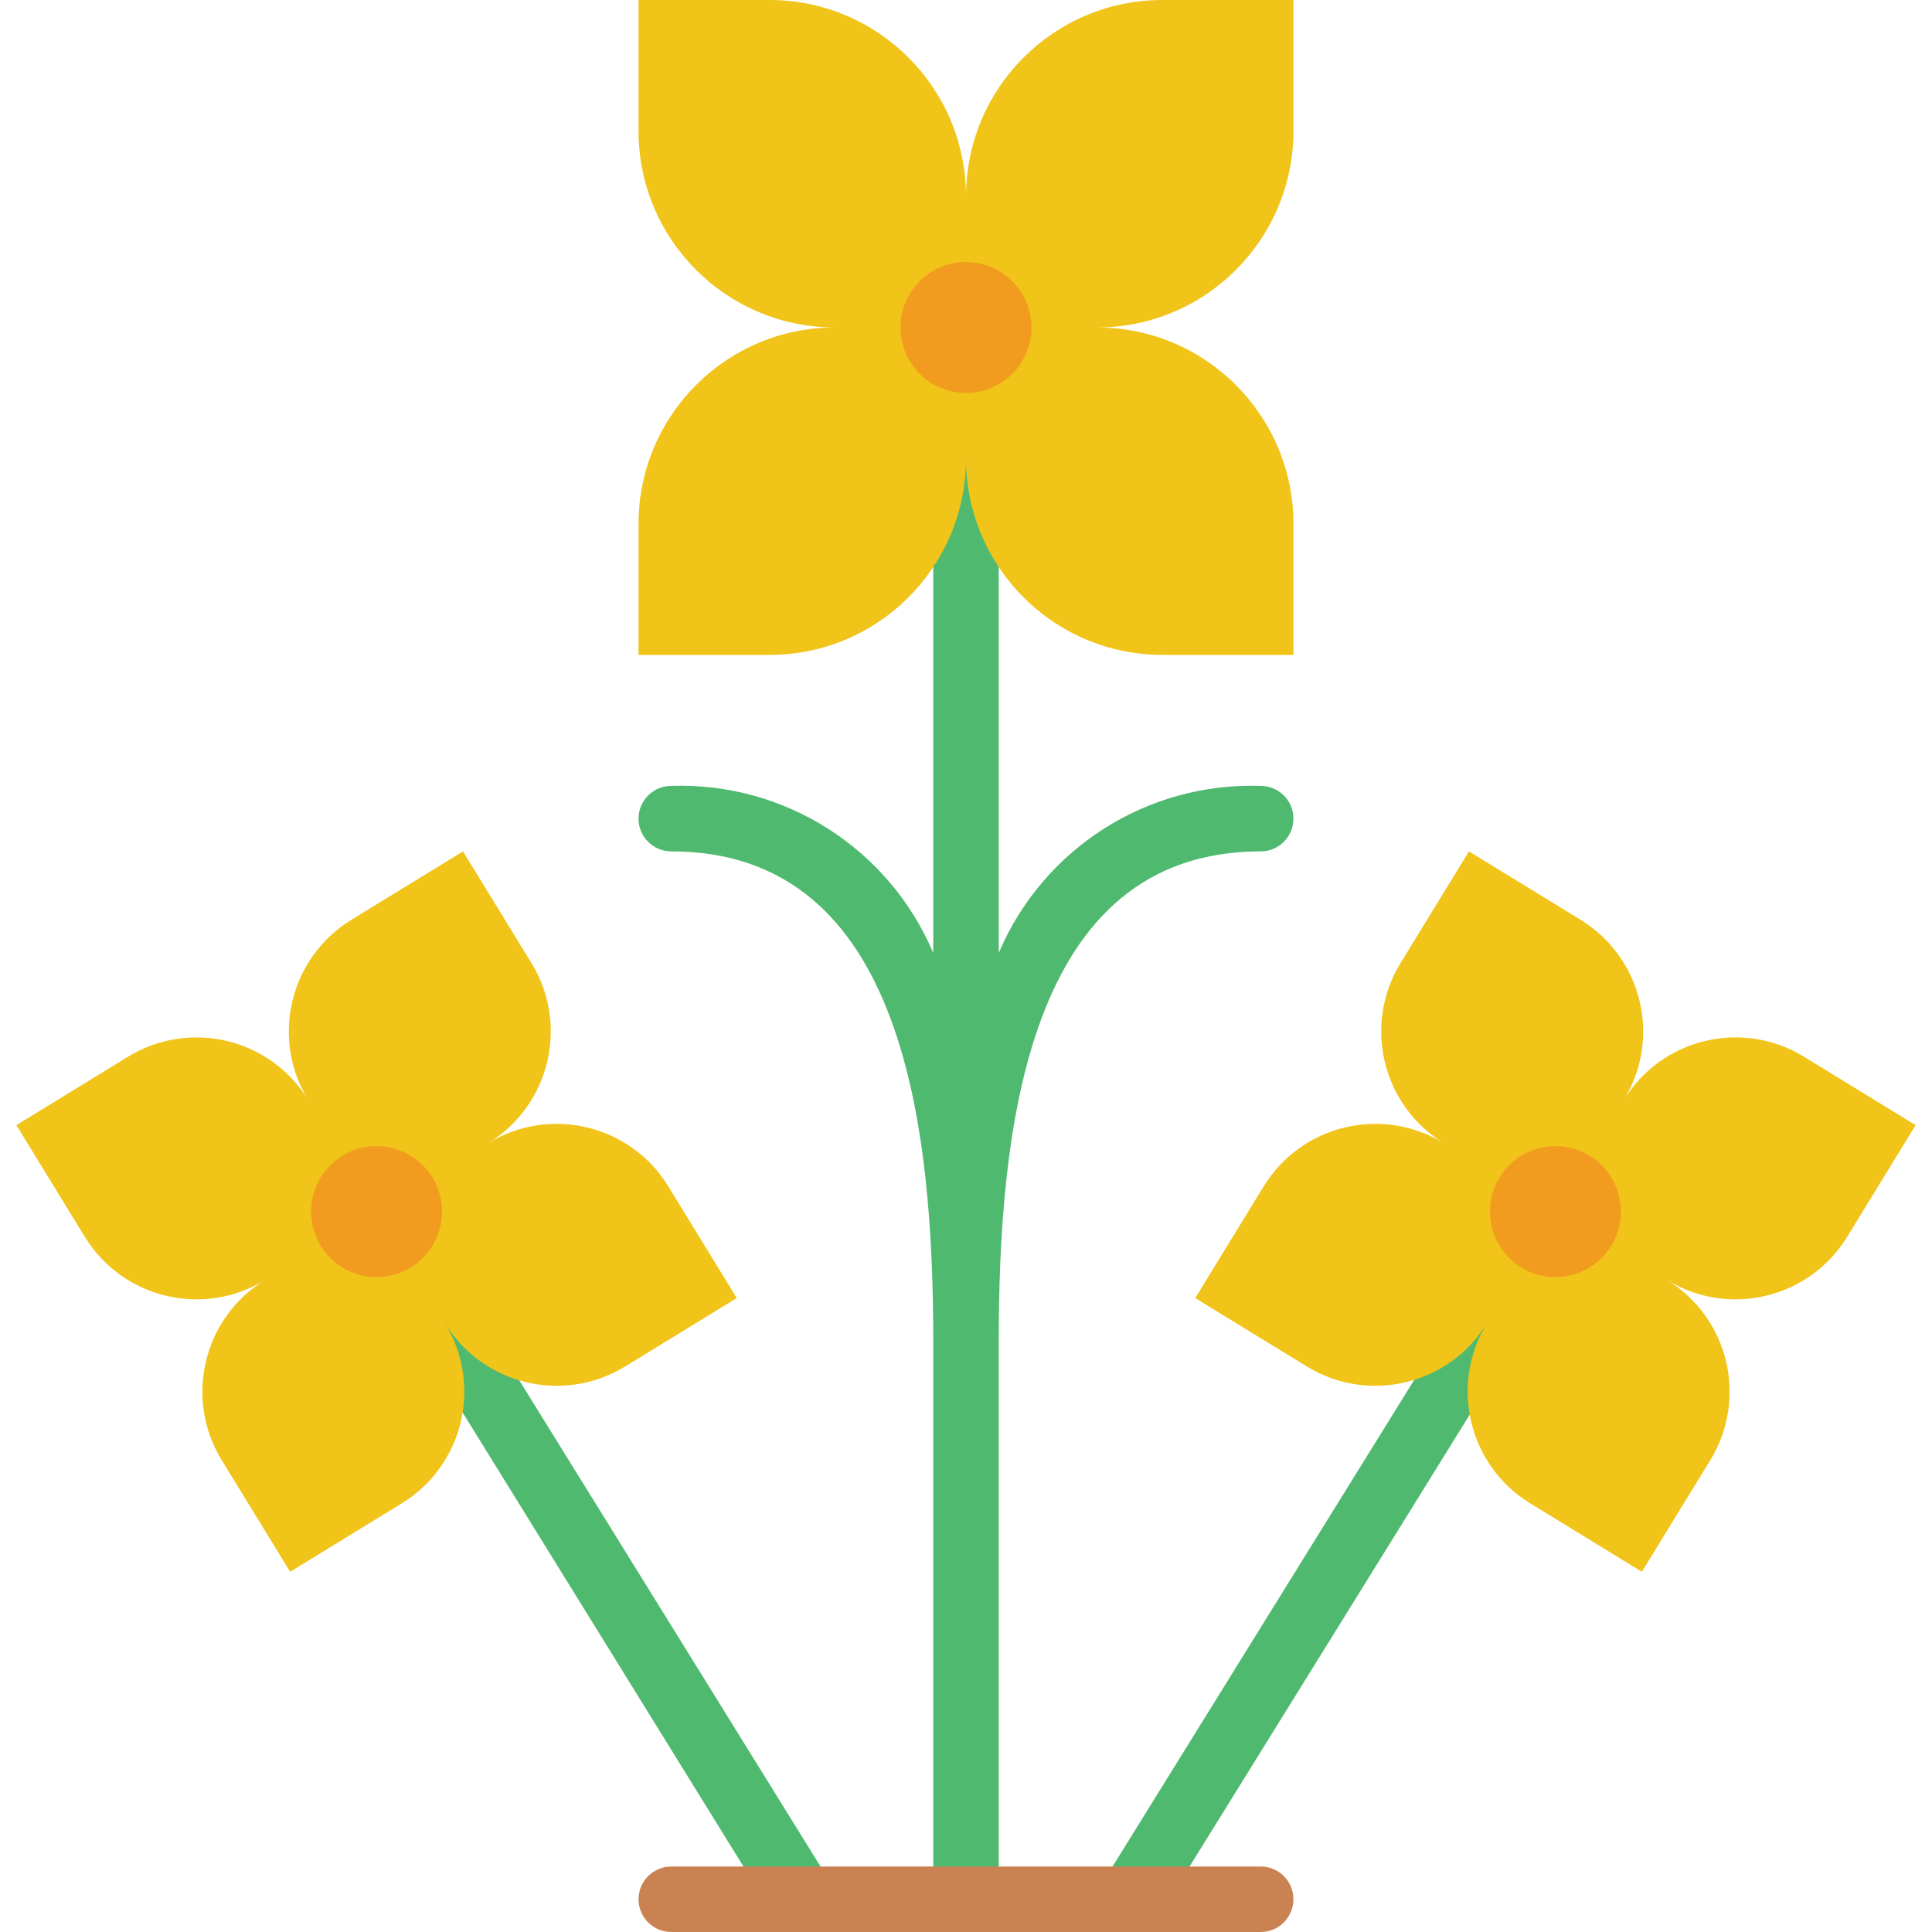 <svg width="40" height="40" viewBox="0 0 40 40" fill="none" xmlns="http://www.w3.org/2000/svg">
<g clip-path="url(#clip0_134_3675)">
<path d="M16.034 39.681L7.932 26.583L9.085 25.878L9.905 27.213L17.186 38.963L16.034 39.681Z" fill="#4FBA6F"/>
<path d="M22.822 38.986L30.932 25.904L32.085 26.619L23.974 39.7L22.822 38.986Z" fill="#4FBA6F"/>
<path d="M26.102 16.271C23.753 16.191 21.596 17.565 20.678 19.729V8.136H19.322V19.729C18.403 17.565 16.247 16.191 13.898 16.271C13.524 16.271 13.22 16.575 13.22 16.949C13.22 17.323 13.524 17.627 13.898 17.627C18.759 17.627 19.322 23.43 19.322 27.797V39.322H20.678V27.797C20.678 23.43 21.241 17.627 26.102 17.627C26.476 17.627 26.779 17.323 26.779 16.949C26.779 16.575 26.476 16.271 26.102 16.271Z" fill="#4FBA6F"/>
<path d="M22.712 6.78C24.958 6.78 26.779 8.601 26.779 10.848V13.559H24.068C21.821 13.559 20 11.738 20 9.492C20 11.738 18.179 13.559 15.932 13.559H13.22V10.848C13.22 8.601 15.041 6.78 17.288 6.78C15.041 6.78 13.22 4.958 13.22 2.712V0H15.932C18.179 0 20 1.821 20 4.068C20 1.821 21.821 0 24.068 0H26.779V2.712C26.779 4.958 24.958 6.78 22.712 6.78Z" fill="#F0C419"/>
<path d="M15.254 26.875L12.942 28.292C11.665 29.074 9.996 28.673 9.213 27.397C9.996 28.674 9.595 30.343 8.319 31.125L6.007 32.542L4.59 30.231C3.807 28.954 4.208 27.284 5.485 26.502C4.208 27.284 2.538 26.884 1.756 25.607L0.339 23.295L2.651 21.878C3.928 21.096 5.597 21.496 6.38 22.773C5.597 21.496 5.998 19.827 7.274 19.044L9.586 17.627L11.003 19.939C11.786 21.216 11.385 22.885 10.108 23.668C11.385 22.886 13.055 23.286 13.837 24.563L15.254 26.875Z" fill="#F0C419"/>
<path d="M39.661 23.295L38.244 25.607C37.461 26.884 35.792 27.284 34.515 26.502C35.792 27.284 36.192 28.954 35.41 30.231L33.993 32.542L31.681 31.125C30.404 30.343 30.004 28.674 30.786 27.397C30.004 28.673 28.334 29.074 27.058 28.292L24.746 26.875L26.163 24.563C26.945 23.286 28.614 22.886 29.891 23.668C28.615 22.885 28.214 21.216 28.997 19.939L30.413 17.627L32.725 19.044C34.002 19.827 34.403 21.496 33.62 22.773C34.403 21.496 36.072 21.096 37.349 21.878L39.661 23.295Z" fill="#F0C419"/>
<path d="M20 8.136C20.749 8.136 21.356 7.529 21.356 6.78C21.356 6.031 20.749 5.424 20 5.424C19.251 5.424 18.644 6.031 18.644 6.78C18.644 7.529 19.251 8.136 20 8.136Z" fill="#F29C1F"/>
<path d="M7.796 26.441C8.545 26.441 9.152 25.834 9.152 25.085C9.152 24.336 8.545 23.729 7.796 23.729C7.048 23.729 6.44 24.336 6.44 25.085C6.44 25.834 7.048 26.441 7.796 26.441Z" fill="#F29C1F"/>
<path d="M32.203 26.441C32.952 26.441 33.559 25.834 33.559 25.085C33.559 24.336 32.952 23.729 32.203 23.729C31.454 23.729 30.847 24.336 30.847 25.085C30.847 25.834 31.454 26.441 32.203 26.441Z" fill="#F29C1F"/>
<path d="M26.102 40H13.898C13.524 40 13.22 39.696 13.22 39.322C13.22 38.948 13.524 38.644 13.898 38.644H26.102C26.476 38.644 26.779 38.948 26.779 39.322C26.779 39.696 26.476 40 26.102 40Z" fill="#CB8252"/>
</g>
<defs>
<clipPath id="clip0_134_3675">
<rect width="40" height="40" fill="white"/>
</clipPath>
</defs>
</svg>
